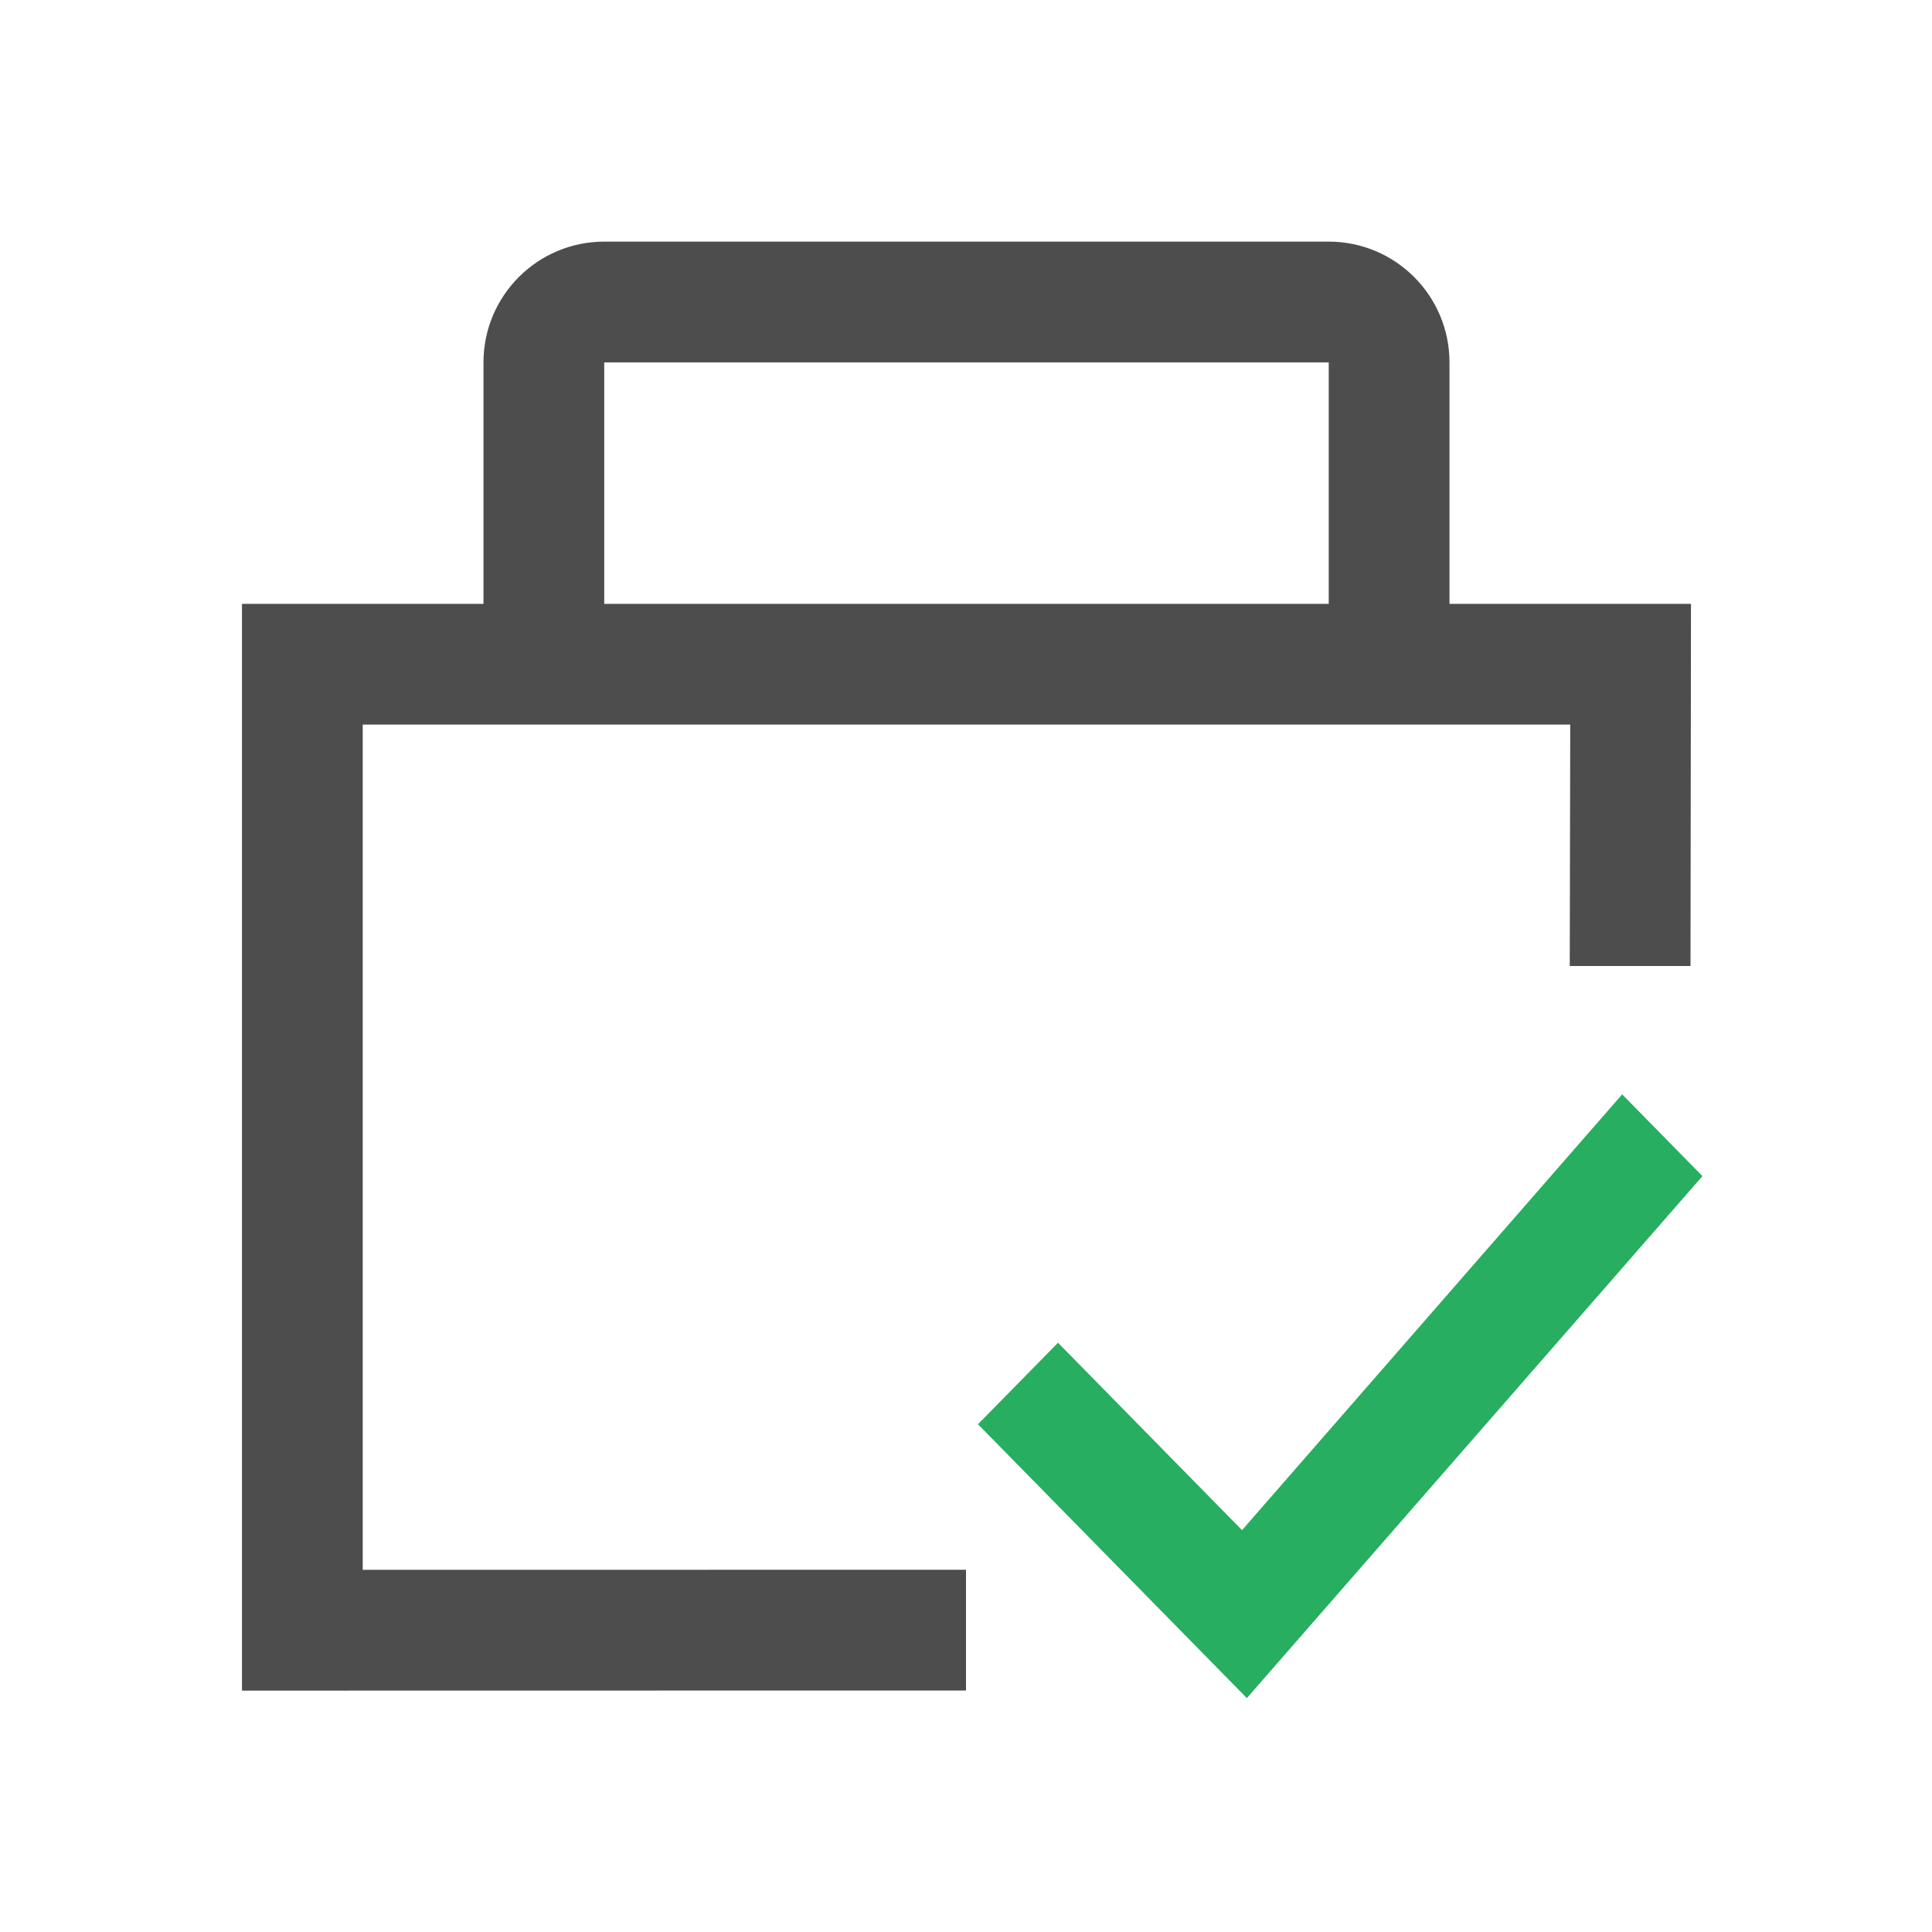 <svg xmlns="http://www.w3.org/2000/svg" viewBox="0 0 16 16">
  <defs id="defs3051">
    <style type="text/css" id="current-color-scheme">
      .ColorScheme-Text {
        color:#4d4d4d;
      }
      .ColorScheme-PositiveText {
        color:#27ae60;
      }
      </style>
  </defs>
 <path style="fill:currentColor;fill-opacity:1;stroke:none" 
     d="m 5.004,2.001 c -0.552,0 -1,0.448 -1,1 l 0,2 -2,0 0,9 L 8,14 l 0,-1 -4.996,7.4e-4 0,-7 10,0 L 13,8 l 1,0 0.004,-2.999 -2,0 0,-2 c 0,-0.552 -0.448,-1 -1,-1 z m 0,1 6,0 0,2 -6,0 z"
     class="ColorScheme-Text"
     />
  <path d="m 13.434,9.063 -3.148,3.609 -1.524,-1.552 -0.663,0.675 2.227,2.268 3.773,-4.323 z"
        style="fill:currentColor;fill-opacity:1;stroke:none" 
     class="ColorScheme-PositiveText"
   />
</svg>
